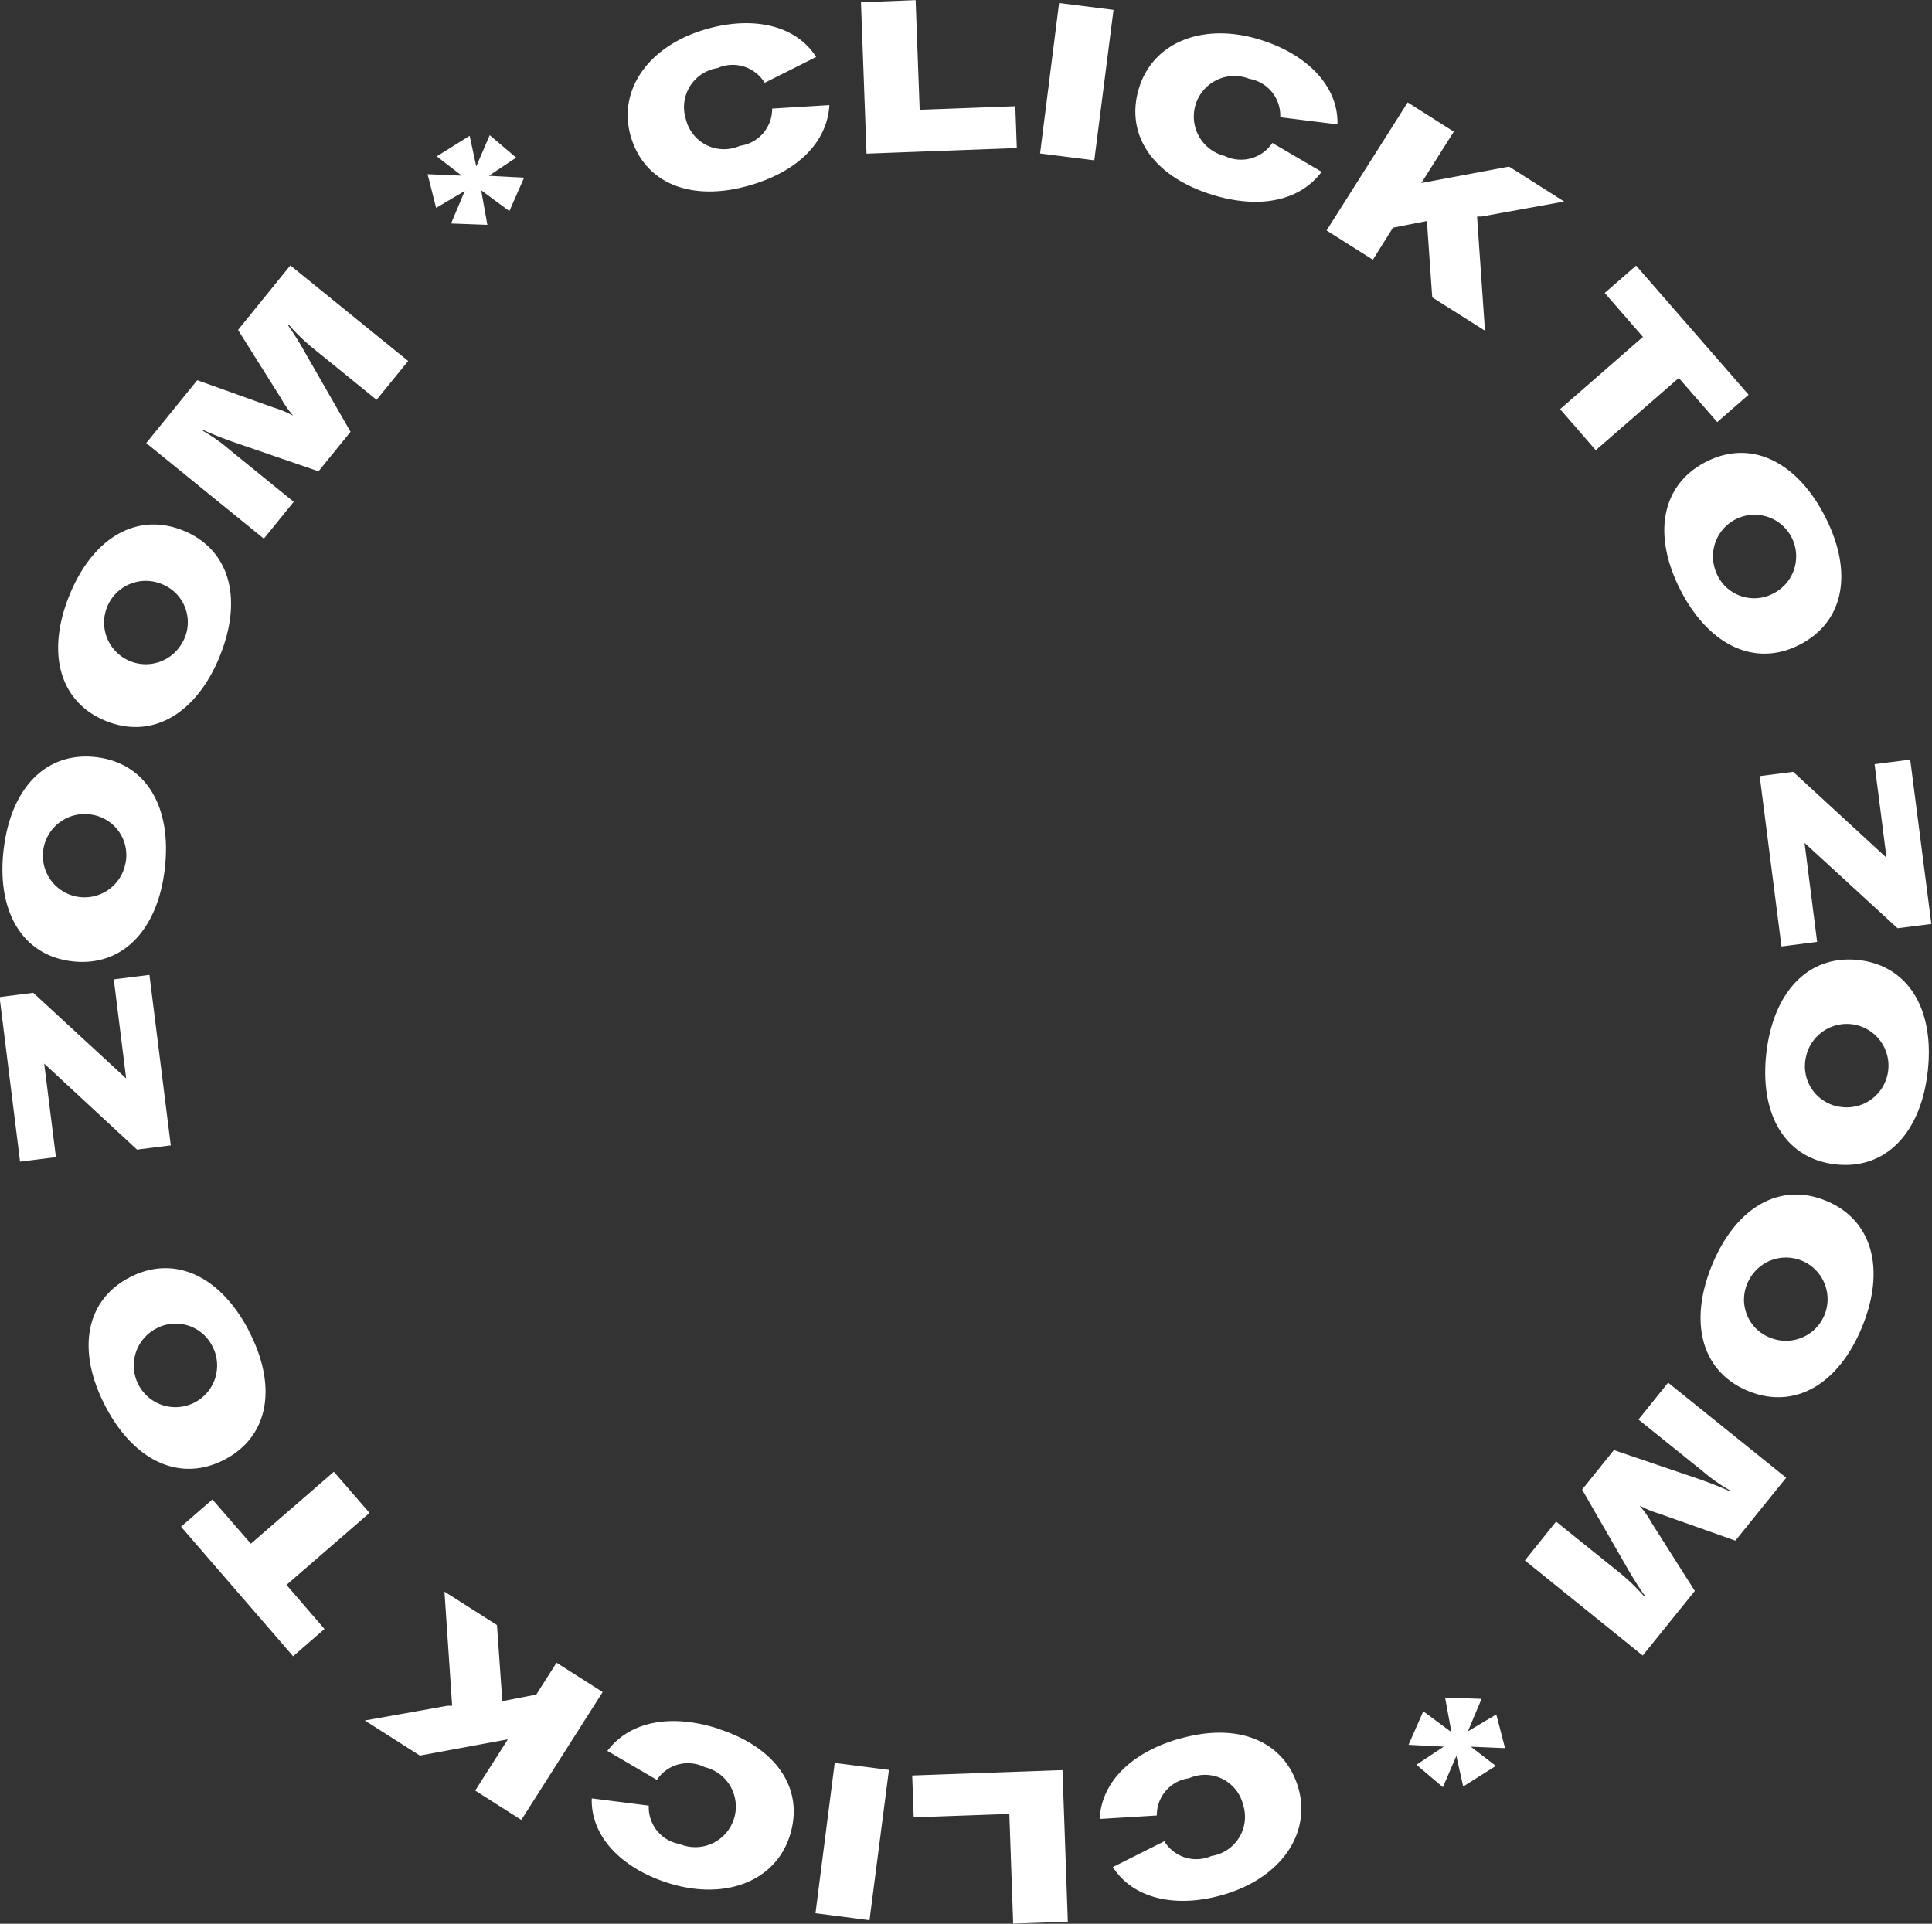 <?xml version="1.0" encoding="UTF-8"?>
<svg viewBox="0 0 90.5 90.125" xmlns="http://www.w3.org/2000/svg">
<rect x="0" y="0" width="90.5" height="90.125" fill="#333333" stroke="none"/>
<defs>
<style>.cls-1 {
        fill: #fff;
        fill-rule: evenodd;
      }</style>
</defs>
<path class="cls-1" transform="translate(-1105.7 -600.97)" d="m1140.8 609.66c2.27-0.649 3.65-2.032 3.75-3.765l-2.68 0.163a1.743 1.743 0 0 1 -1.51 1.744 1.835 1.835 0 0 1 -2.53 -1.242 1.854 1.854 0 0 1 1.48 -2.4 1.756 1.756 0 0 1 2.21 0.69l2.41-1.209c-0.92-1.454-2.89-1.951-5.14-1.307-2.7 0.772-4.16 2.844-3.55 5.007 0.64 2.21 2.81 3.107 5.56 2.319zm5.49-1.491 7.04-0.262-0.07-1.959-4.48 0.167-0.19-5.138-2.56 0.1zm10.67 0.313 0.9-7.047-2.55-0.322-0.89 7.047zm5.44 1.586c2.25 0.721 4.17 0.339 5.21-1.048l-2.31-1.353a1.762 1.762 0 0 1 -2.24 0.607 1.9 1.9 0 1 1 1.16 -3.61 1.745 1.745 0 0 1 1.45 1.8l2.68 0.333c0.05-1.718-1.32-3.227-3.55-3.942-2.67-0.859-5.04 0.05-5.73 2.193-0.7 2.19 0.6 4.143 3.33 5.02zm10.39 4.834 2.47 1.562-0.37-5.345 0.22-6e-3 3.86-0.7-2.58-1.638-4.11 0.771 1.52-2.408-2.16-1.37-3.8 6 2.17 1.37 0.94-1.5 1.59-0.312zm14.82 4.562-5.27-6.05-1.47 1.281 1.79 2.059-3.88 3.384 1.67 1.924 3.89-3.384 1.8 2.067zm-3.18 9.175c1.35 2.61 3.52 3.6 5.59 2.526s2.51-3.4 1.16-6.015-3.51-3.606-5.58-2.536-2.52 3.405-1.17 6.025zm1.66-0.854a1.949 1.949 0 1 1 2.69 0.983 1.913 1.913 0 0 1 -2.69 -0.983zm3.61 9.346-1.57 0.2 1.02 7.98 1.67-0.214-0.59-4.639 4.36 4 1.58-0.2-0.99-7.7-1.67 0.214 0.56 4.381zm-1.26 13.179c-0.33 2.922 0.92 4.947 3.24 5.21s3.99-1.43 4.32-4.352-0.92-4.956-3.23-5.219-3.99 1.429-4.33 4.361zm1.85 0.21a1.954 1.954 0 1 1 1.69 2.316 1.922 1.922 0 0 1 -1.69 -2.316zm-4.4 9.734c-1.11 2.721-0.45 5.007 1.71 5.887s4.22-0.3 5.33-3.018 0.46-5.017-1.7-5.9-4.22 0.3-5.34 3.031zm1.73 0.7a1.95 1.95 0 1 1 1 2.686 1.909 1.909 0 0 1 -1 -2.684zm-3.78 4.793-1.39 1.727 3.04 2.446a7.8 7.8 0 0 0 1.23 0.863l-0.03 0.031c-0.32-0.143-0.84-0.357-1.39-0.547l-4-1.362-1.49 1.851 2.13 3.7c0.26 0.448 0.64 1.054 0.8 1.257l-0.03 0.039a9.336 9.336 0 0 0 -1.08 -1.05l-3.04-2.446-1.46 1.82 5.52 4.454 2.44-3.026-2.03-3.2a4.3 4.3 0 0 0 -0.54 -0.773l0.01-0.015a4.358 4.358 0 0 0 0.86 0.356l3.6 1.276 2.38-2.948zm-11.79 17.9 1.24 1.05 0.63-1.466 0.32 1.435 1.53-0.965-1.17-0.9 1.6 0.067-0.41-1.578-1.33 0.792 0.64-1.523-1.71-0.061 0.3 1.62-1.32-0.975-0.69 1.57 1.65 0.084zm-11.09-1.226c-2.27 0.649-3.66 2.032-3.75 3.765l2.68-0.163a1.734 1.734 0 0 1 1.51 -1.744 1.834 1.834 0 0 1 2.53 1.241 1.855 1.855 0 0 1 -1.48 2.4 1.756 1.756 0 0 1 -2.21 -0.69l-2.41 1.209c0.92 1.454 2.89 1.95 5.14 1.307 2.7-0.773 4.16-2.845 3.55-5.007-0.64-2.204-2.81-3.101-5.56-2.312zm-5.49 1.477-7.04 0.252 0.07 1.96 4.48-0.16 0.18 5.139 2.56-0.091zm-10.67-0.337-0.9 7.04 2.53 0.327 0.91-7.04zm-5.44-1.6c-2.24-0.725-4.16-0.348-5.21 1.037l2.32 1.358a1.744 1.744 0 0 1 2.23 -0.6 1.9 1.9 0 1 1 -1.16 3.605 1.749 1.749 0 0 1 -1.45 -1.8l-2.67-0.339c-0.06 1.717 1.31 3.228 3.53 3.948 2.67 0.864 5.05-0.04 5.74-2.18 0.71-2.186-0.6-4.138-3.33-5.021zm-10.38-4.858-2.46-1.568 0.36 5.347h-0.22l-3.87 0.692 2.58 1.643 4.12-0.761-1.53 2.4 2.16 1.375 3.81-5.99-2.16-1.375-0.95 1.493-1.59 0.309zm-14.8-4.608 5.25 6.068 1.47-1.276-1.78-2.066 3.89-3.371-1.67-1.929-3.89 3.371-1.8-2.074zm3.19-9.155c-1.35-2.612-3.51-3.6-5.58-2.534s-2.52 3.4-1.17 6.012 3.51 3.61 5.58 2.543 2.52-3.392 1.17-6.013zm-1.65 0.851a1.952 1.952 0 1 1 -2.69 -0.986 1.921 1.921 0 0 1 2.69 0.999zm-3.6-9.361 1.58-0.2-1-7.986-1.67 0.209 0.58 4.643-4.35-4.012-1.58 0.2 0.96 7.709 1.68-0.209-0.55-4.385zm1.3-13.17c0.34-2.92-0.9-4.948-3.22-5.218s-3.99 1.415-4.33 4.335 0.9 4.958 3.21 5.229 4-1.408 4.34-4.338zm-1.85-0.216a1.95 1.95 0 1 1 -1.68 -2.321 1.915 1.915 0 0 1 1.68 2.329zm4.42-9.721c1.11-2.719 0.46-5.006-1.69-5.89s-4.23 0.288-5.34 3.006-0.47 5.015 1.68 5.9 4.23-0.281 5.35-3.008zm-1.72-0.706a1.952 1.952 0 1 1 -1 -2.687 1.918 1.918 0 0 1 1 2.695zm3.79-4.812 1.4-1.725-3.03-2.459a7.766 7.766 0 0 0 -1.23 -0.868l0.03-0.031c0.32 0.144 0.84 0.36 1.39 0.552l4 1.376 1.5-1.85-2.13-3.712a13.444 13.444 0 0 0 -0.79 -1.263l0.03-0.038a9.387 9.387 0 0 0 1.08 1.054l3.03 2.46 1.48-1.819-5.52-4.477-2.45 3.023 2.02 3.212a4.333 4.333 0 0 0 0.54 0.776l-0.01 0.015a4.351 4.351 0 0 0 -0.86 -0.359l-3.6-1.289-2.39 2.945zm11.82-17.85-1.24-1.052-0.63 1.464-0.31-1.434-1.54 0.962 1.17 0.906-1.6-0.069 0.4 1.578 1.34-0.79-0.64 1.522 1.7 0.063-0.29-1.62 1.32 0.976 0.69-1.567-1.65-0.087z" data-name="Click to zoom * click to zoom *"/>
</svg>
